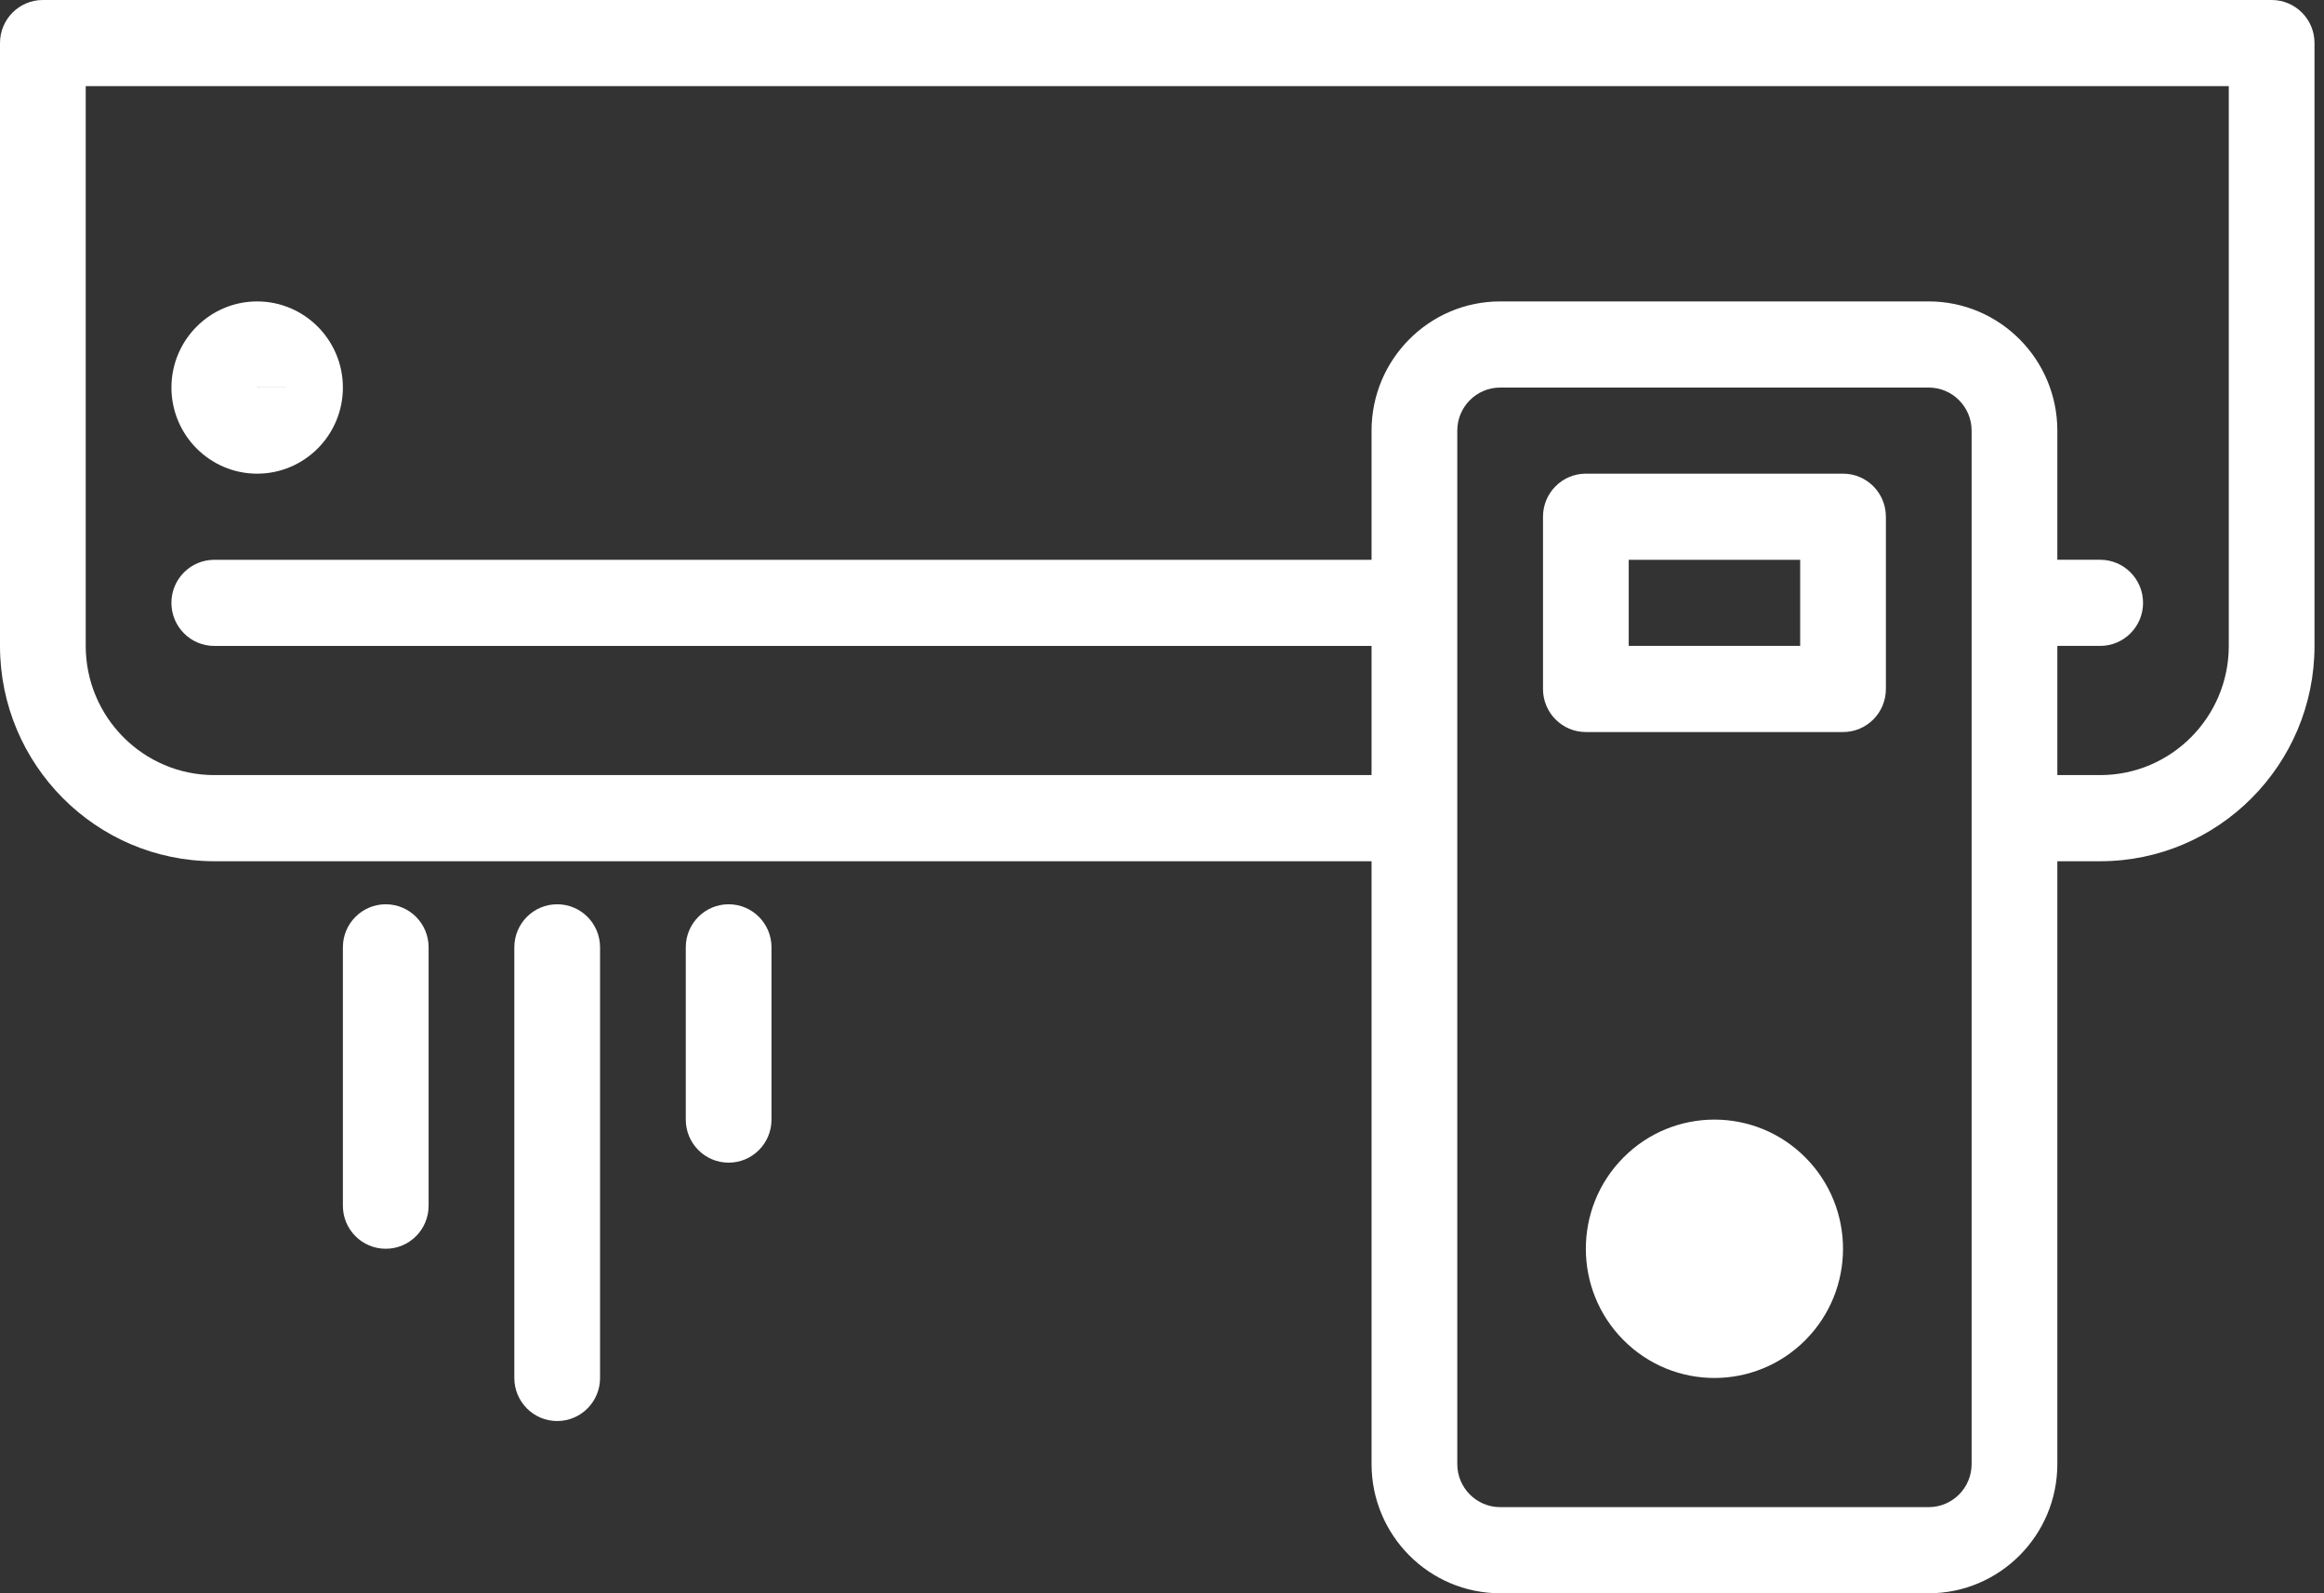 <svg width="70" height="48" viewBox="0 0 70 48" fill="none" xmlns="http://www.w3.org/2000/svg">
<rect x="0" y="0" width="70" height="48" fill="#333333" stroke="none"/>
<path d="M54.378 40.374C55.891 38.854 55.891 36.389 54.378 34.87C52.865 33.35 50.413 33.35 48.901 34.87C47.388 36.389 47.388 38.854 48.901 40.374C50.413 41.894 52.865 41.894 54.378 40.374Z" fill="white"/>
<path d="M68.423 0H1.291C0.577 0 0 0.58 0 1.297V19.459C0 23.036 2.895 25.946 6.455 25.946H41.312V44.108C41.312 46.254 43.049 48 45.185 48H58.095C60.231 48 61.968 46.254 61.968 44.108V25.946H63.259C66.819 25.946 69.714 23.036 69.714 19.459V1.297C69.714 0.58 69.136 0 68.423 0ZM59.386 44.108C59.386 44.824 58.806 45.405 58.095 45.405H45.185C44.474 45.405 43.894 44.824 43.894 44.108V24.649V12.973C43.894 12.257 44.474 11.676 45.185 11.676H58.095C58.806 11.676 59.386 12.257 59.386 12.973V24.649V44.108ZM67.132 19.459C67.132 21.605 65.395 23.351 63.259 23.351H61.968V19.459H63.259C63.972 19.459 64.55 18.879 64.55 18.162C64.55 17.445 63.972 16.864 63.259 16.864H61.968V12.973C61.968 10.827 60.23 9.081 58.095 9.081H45.185C43.049 9.081 41.312 10.827 41.312 12.973V16.865H6.455C5.741 16.865 5.163 17.445 5.163 18.162C5.163 18.879 5.741 19.46 6.455 19.46H41.312V23.351H6.455C4.319 23.351 2.582 21.605 2.582 19.459V2.595H67.132V19.459H67.132ZM7.746 14.27C9.171 14.27 10.328 13.106 10.328 11.676C10.328 10.245 9.171 9.081 7.746 9.081C6.321 9.081 5.164 10.245 5.164 11.676C5.164 13.106 6.321 14.27 7.746 14.27ZM7.746 11.673L9.037 11.676H7.746C7.746 11.676 7.746 11.674 7.746 11.673ZM55.513 14.27H47.767C47.053 14.27 46.476 14.85 46.476 15.568V20.757C46.476 21.474 47.053 22.054 47.767 22.054H55.513C56.227 22.054 56.804 21.474 56.804 20.757V15.568C56.804 14.85 56.227 14.27 55.513 14.27ZM54.222 19.459H49.058V16.865H54.222V19.459ZM12.91 28.54V36.324C12.91 37.041 12.333 37.621 11.619 37.621C10.905 37.621 10.328 37.041 10.328 36.324V28.54C10.328 27.823 10.905 27.243 11.619 27.243C12.333 27.243 12.91 27.823 12.91 28.54ZM18.074 28.54V41.513C18.074 42.23 17.497 42.811 16.783 42.811C16.069 42.811 15.492 42.23 15.492 41.513V28.54C15.492 27.823 16.069 27.243 16.783 27.243C17.497 27.243 18.074 27.823 18.074 28.54ZM23.238 28.54V33.729C23.238 34.447 22.66 35.027 21.947 35.027C21.233 35.027 20.656 34.447 20.656 33.729V28.54C20.656 27.823 21.233 27.243 21.947 27.243C22.66 27.243 23.238 27.823 23.238 28.54ZM51.64 35.027C50.215 35.027 49.058 36.191 49.058 37.621C49.058 39.052 50.215 40.216 51.64 40.216C53.065 40.216 54.222 39.052 54.222 37.621C54.222 36.191 53.065 35.027 51.64 35.027ZM51.64 37.621C51.64 37.621 51.64 37.62 51.64 37.619L52.931 37.621H51.64Z" fill="white"/>
</svg>

